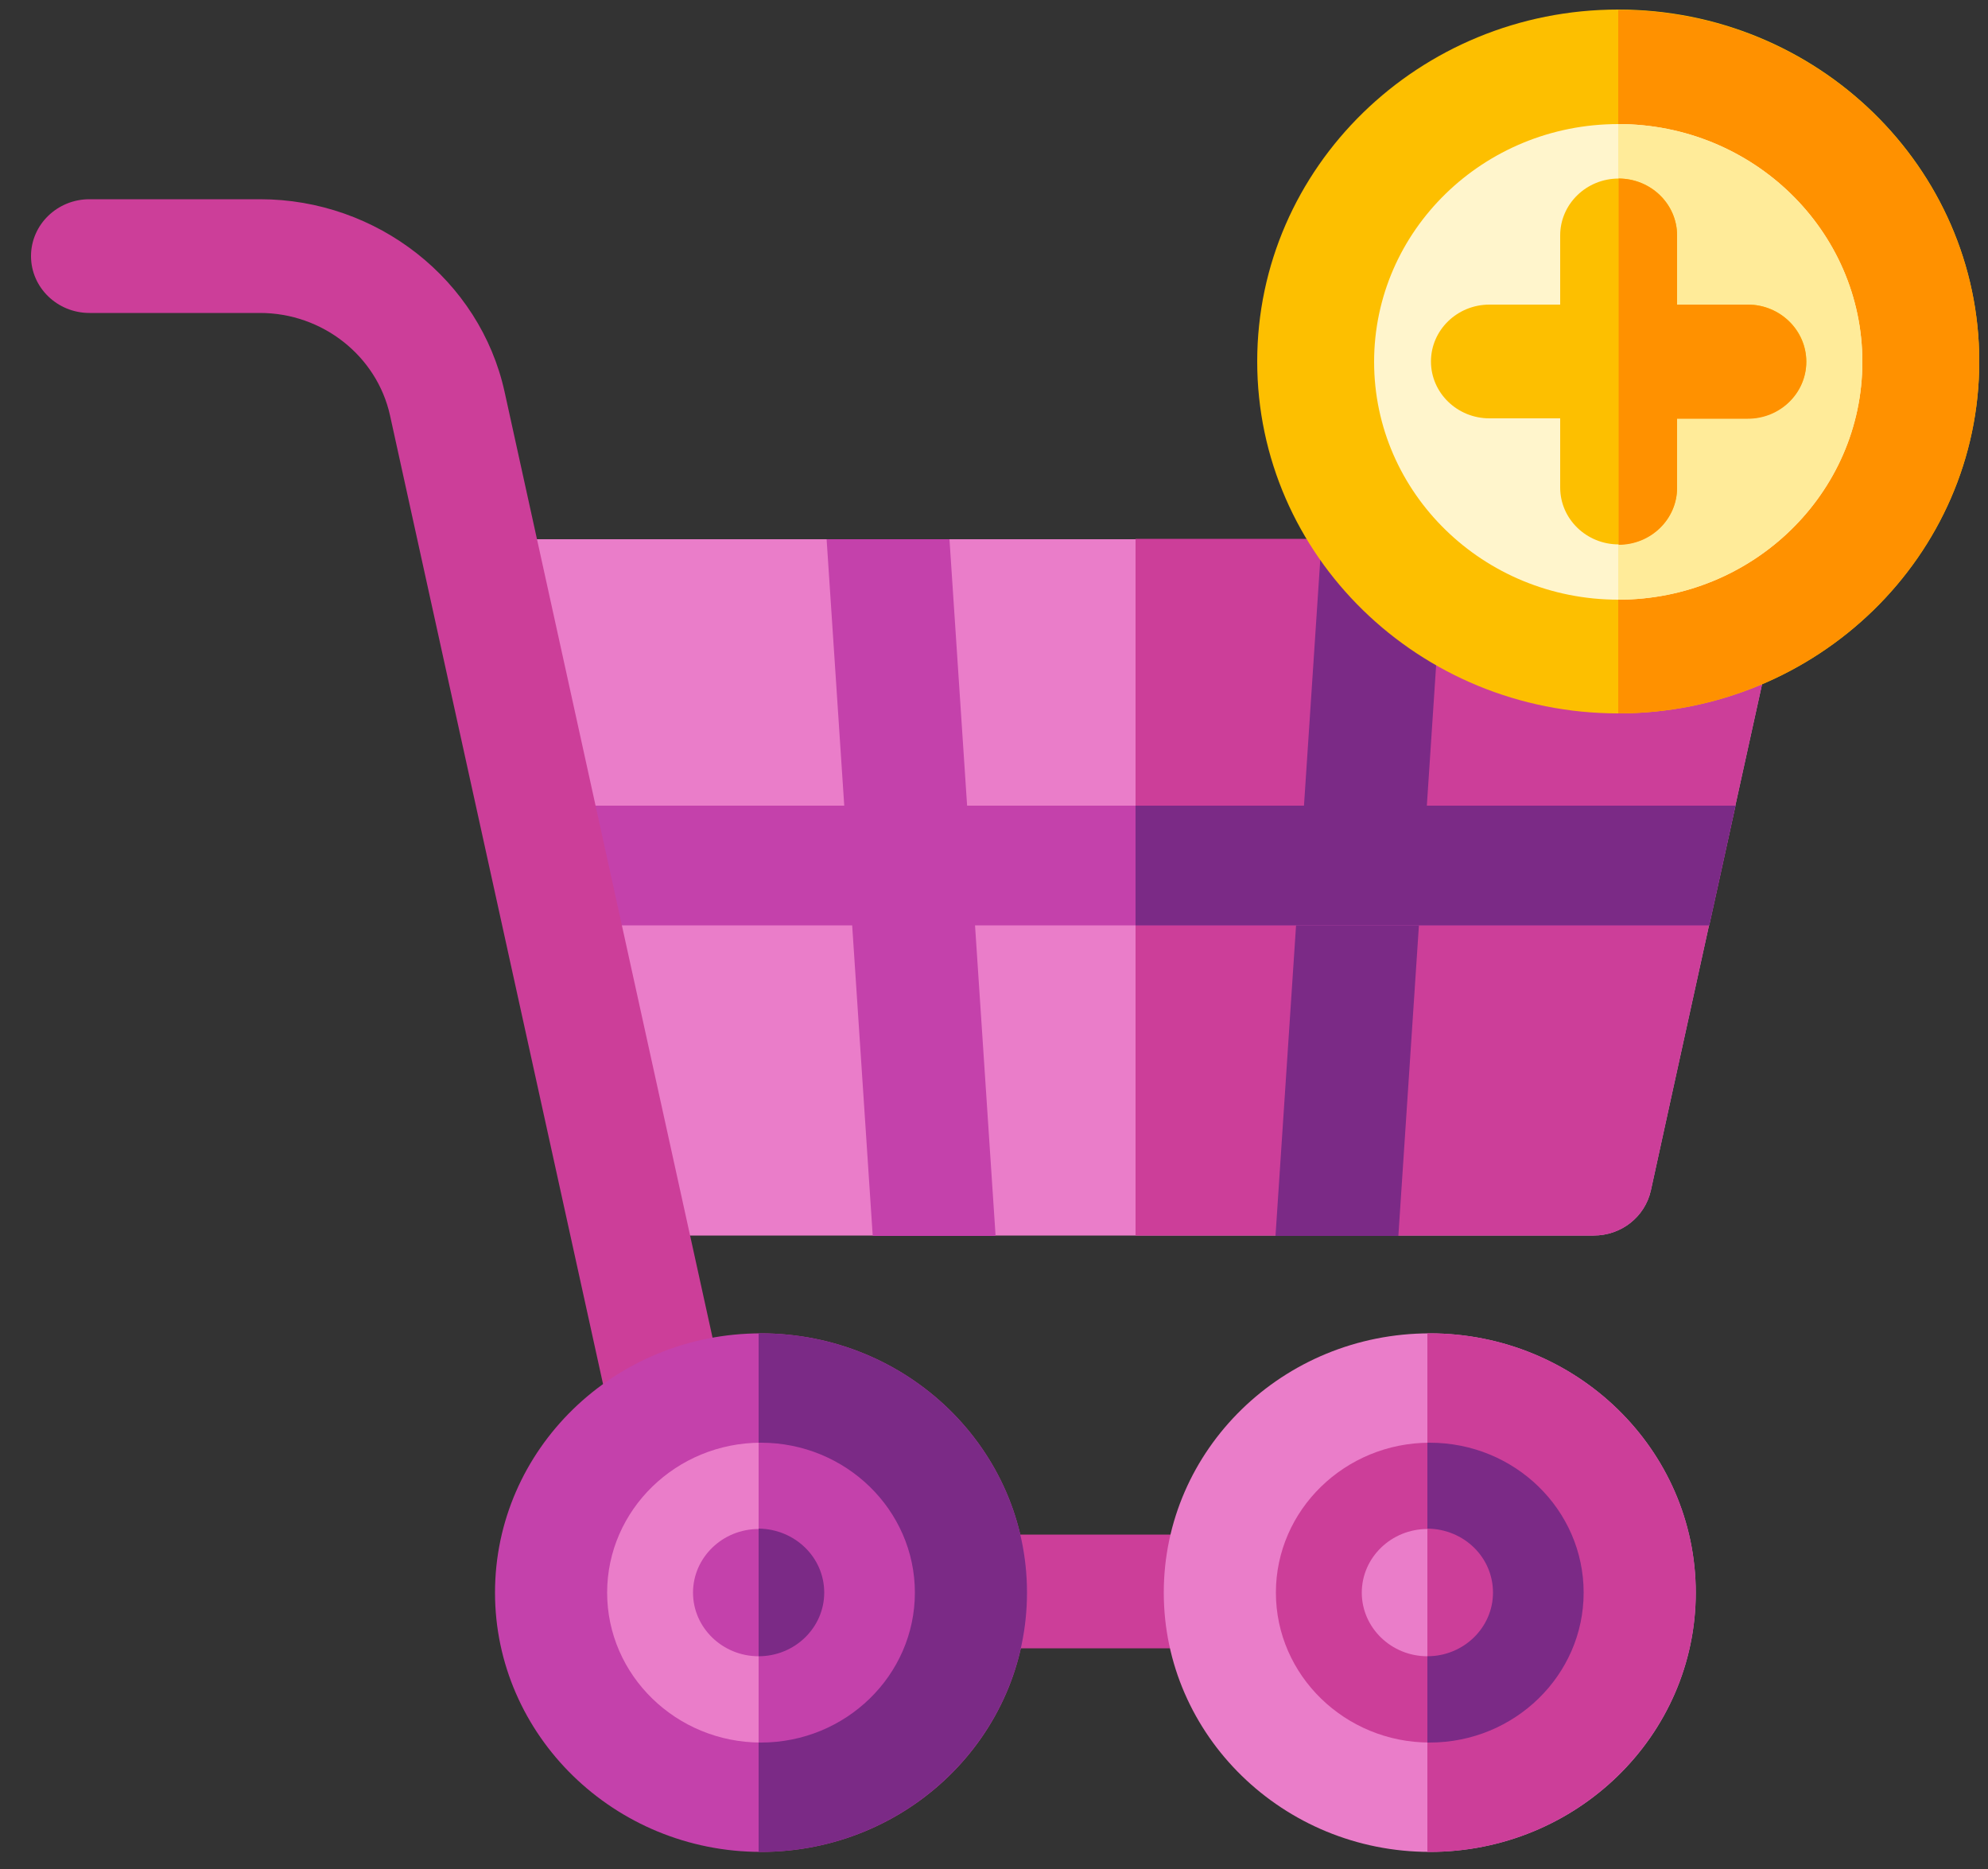 <?xml version="1.0" encoding="UTF-8"?>
<svg width="50px" height="47px" viewBox="0 0 50 47" version="1.1" xmlns="http://www.w3.org/2000/svg" xmlns:xlink="http://www.w3.org/1999/xlink">
    <rect x="0" y="0" width="50" height="47" fill="#333333" stroke="none"/>
    <!-- Generator: Sketch 53 (72520) - https://sketchapp.com -->
    <title>Service Order Icon</title>
    <desc>Created with Sketch.</desc>
    <g id="Menu-Drawer" stroke="none" stroke-width="1" fill="none" fill-rule="evenodd">
        <g id="MENU" transform="translate(-1362, -869)" fill-rule="nonzero">
            <g id="Service-Order-Icon" transform="translate(1362, 869)">
                <path d="M45.12,13.56 C45.08,13.73 41.55,29.78 41.52,29.94 C41.37,30.6 40.78,31.07 40.08,31.07 L15.85,31.07 L14.13,23.27 L13.47,20.26 L12,13.56 L45.12,13.56 Z" id="Path" fill="#EA7DC9"></path>
                <path d="M45.12,13.56 C45.08,13.73 41.55,29.78 41.52,29.94 C41.37,30.6 40.78,31.07 40.08,31.07 L28.56,31.07 L28.56,13.55 L45.12,13.55 L45.12,13.56 Z" id="Path" fill="#CC3E99"></path>
                <polygon id="Path" fill="#7B2A86" points="33.24 13.56 32.08 31.08 35.17 31.08 36.33 13.56"></polygon>
                <path d="M40.7,17.94 C35.69,17.94 31.62,13.97 31.62,9.09 C31.62,4.21 35.69,0.24 40.7,0.24 C45.71,0.24 49.78,4.21 49.78,9.09 C49.78,13.97 45.71,17.94 40.7,17.94 Z" id="Path" fill="#FDBF00"></path>
                <path d="M40.7,0.25 L40.7,17.94 C45.7,17.94 49.78,13.97 49.78,9.09 C49.78,4.22 45.71,0.25 40.7,0.25 Z" id="Path" fill="#FF9100"></path>
                <polygon id="Path" fill="#C441AB" points="20.79 13.56 21.95 31.08 25.04 31.08 23.88 13.56"></polygon>
                <polygon id="Path" fill="#C441AB" points="43.65 20.26 43.32 21.77 42.99 23.27 14.14 23.27 13.48 20.26"></polygon>
                <polygon id="Path" fill="#7B2A86" points="43.65 20.26 43.32 21.77 42.99 23.27 28.56 23.27 28.56 20.26"></polygon>
                <path d="M36.02,38.59 L19.01,38.59 L12.69,9.85 C12.07,7.04 9.49,5.01 6.54,5.01 L2.25,5.01 C1.44,5.01 0.78,5.65 0.78,6.44 C0.78,7.23 1.44,7.87 2.25,7.87 L6.54,7.87 C8.11,7.87 9.48,8.95 9.81,10.45 L16.38,40.32 C16.53,40.98 17.12,41.45 17.82,41.45 L36.02,41.45 C36.83,41.45 37.49,40.81 37.49,40.02 C37.49,39.23 36.83,38.59 36.02,38.59 Z" id="Path" fill="#CC3E99"></path>
                <path d="M46.84,9.1 C46.84,12.4 44.09,15.08 40.7,15.08 C37.31,15.08 34.56,12.4 34.56,9.1 C34.56,5.8 37.31,3.12 40.7,3.12 C44.09,3.12 46.84,5.8 46.84,9.1 Z" id="Path" fill="#FFF5CC"></path>
                <path d="M46.84,9.1 C46.84,12.4 44.09,15.08 40.7,15.08 L40.7,3.12 C44.09,3.12 46.84,5.8 46.84,9.1 Z" id="Path" fill="#FFEB99"></path>
                <path d="M43.96,7.66 L42.18,7.66 L42.18,5.92 C42.18,5.13 41.52,4.49 40.71,4.49 C39.9,4.49 39.24,5.13 39.24,5.92 L39.24,7.66 L37.46,7.66 C36.65,7.66 35.99,8.3 35.99,9.09 C35.99,9.88 36.65,10.52 37.46,10.52 L39.24,10.52 L39.24,12.26 C39.24,13.05 39.9,13.69 40.71,13.69 C41.52,13.69 42.18,13.05 42.18,12.26 L42.18,10.52 L43.96,10.52 C44.77,10.52 45.43,9.88 45.43,9.09 C45.43,8.3 44.77,7.66 43.96,7.66 Z" id="Path" fill="#FDBF00"></path>
                <path d="M45.43,9.1 C45.43,9.89 44.77,10.53 43.96,10.53 L42.18,10.53 L42.18,12.27 C42.18,13.06 41.52,13.7 40.71,13.7 L40.71,4.49 C41.52,4.49 42.18,5.13 42.18,5.92 L42.18,7.66 L43.96,7.66 C44.77,7.66 45.43,8.31 45.43,9.1 Z" id="Path" fill="#FF9100"></path>
                <path d="M35.96,33.53 C32.27,33.53 29.27,36.45 29.27,40.05 C29.27,43.64 32.27,46.57 35.96,46.57 C39.65,46.57 42.65,43.65 42.65,40.05 C42.65,36.45 39.65,33.53 35.96,33.53 Z" id="Path" fill="#EA7DC9"></path>
                <path d="M39.83,40.05 C39.83,42.13 38.09,43.82 35.96,43.82 C33.83,43.82 32.09,42.13 32.09,40.05 C32.09,37.97 33.83,36.28 35.96,36.28 C38.1,36.28 39.83,37.97 39.83,40.05 Z" id="Path" fill="#CC3E99"></path>
                <path d="M37.55,40.05 C37.55,40.94 36.81,41.65 35.9,41.65 C34.99,41.65 34.25,40.93 34.25,40.05 C34.25,39.17 34.99,38.45 35.9,38.45 C36.82,38.45 37.55,39.16 37.55,40.05 Z" id="Path" fill="#EA7DC9"></path>
                <path d="M42.65,40.05 C42.65,43.64 39.65,46.57 35.96,46.57 C35.94,46.57 35.92,46.57 35.9,46.57 L35.9,33.53 C35.92,33.53 35.94,33.53 35.96,33.53 C39.65,33.53 42.65,36.45 42.65,40.05 Z" id="Path" fill="#CC3E99"></path>
                <path d="M39.83,40.05 C39.83,42.13 38.09,43.82 35.96,43.82 C35.94,43.82 35.92,43.82 35.9,43.82 L35.9,36.28 C35.92,36.28 35.94,36.28 35.96,36.28 C38.1,36.28 39.83,37.97 39.83,40.05 Z" id="Path" fill="#7B2A86"></path>
                <path d="M37.55,40.05 C37.55,40.93 36.81,41.65 35.9,41.65 L35.9,38.44 C36.82,38.45 37.55,39.16 37.55,40.05 Z" id="Path" fill="#CC3E99"></path>
                <path d="M19.14,33.53 C15.45,33.53 12.45,36.45 12.45,40.05 C12.45,43.64 15.45,46.57 19.14,46.57 C22.83,46.57 25.83,43.65 25.83,40.05 C25.83,36.45 22.83,33.53 19.14,33.53 Z" id="Path" fill="#C441AB"></path>
                <path d="M23.01,40.05 C23.01,42.13 21.27,43.82 19.14,43.82 C17.01,43.82 15.27,42.13 15.27,40.05 C15.27,37.97 17.01,36.28 19.14,36.28 C21.27,36.28 23.01,37.97 23.01,40.05 Z" id="Path" fill="#EA7DC9"></path>
                <path d="M20.73,40.05 C20.73,40.94 19.99,41.65 19.08,41.65 C18.17,41.65 17.43,40.93 17.43,40.05 C17.43,39.17 18.17,38.45 19.08,38.45 C19.99,38.45 20.73,39.16 20.73,40.05 Z" id="Path" fill="#C441AB"></path>
                <path d="M25.83,40.05 C25.83,43.64 22.83,46.57 19.14,46.57 C19.12,46.57 19.1,46.57 19.08,46.57 L19.08,33.53 C19.1,33.53 19.12,33.53 19.14,33.53 C22.83,33.53 25.83,36.45 25.83,40.05 Z" id="Path" fill="#7B2A86"></path>
                <path d="M23.01,40.05 C23.01,42.13 21.27,43.82 19.14,43.82 C19.12,43.82 19.1,43.82 19.08,43.82 L19.08,36.28 C19.1,36.28 19.12,36.28 19.14,36.28 C21.27,36.28 23.01,37.97 23.01,40.05 Z" id="Path" fill="#C441AB"></path>
                <path d="M20.73,40.05 C20.73,40.93 19.99,41.65 19.08,41.65 L19.08,38.44 C19.99,38.45 20.73,39.16 20.73,40.05 Z" id="Path" fill="#7B2A86"></path>
            </g>
        </g>
    </g>
</svg>